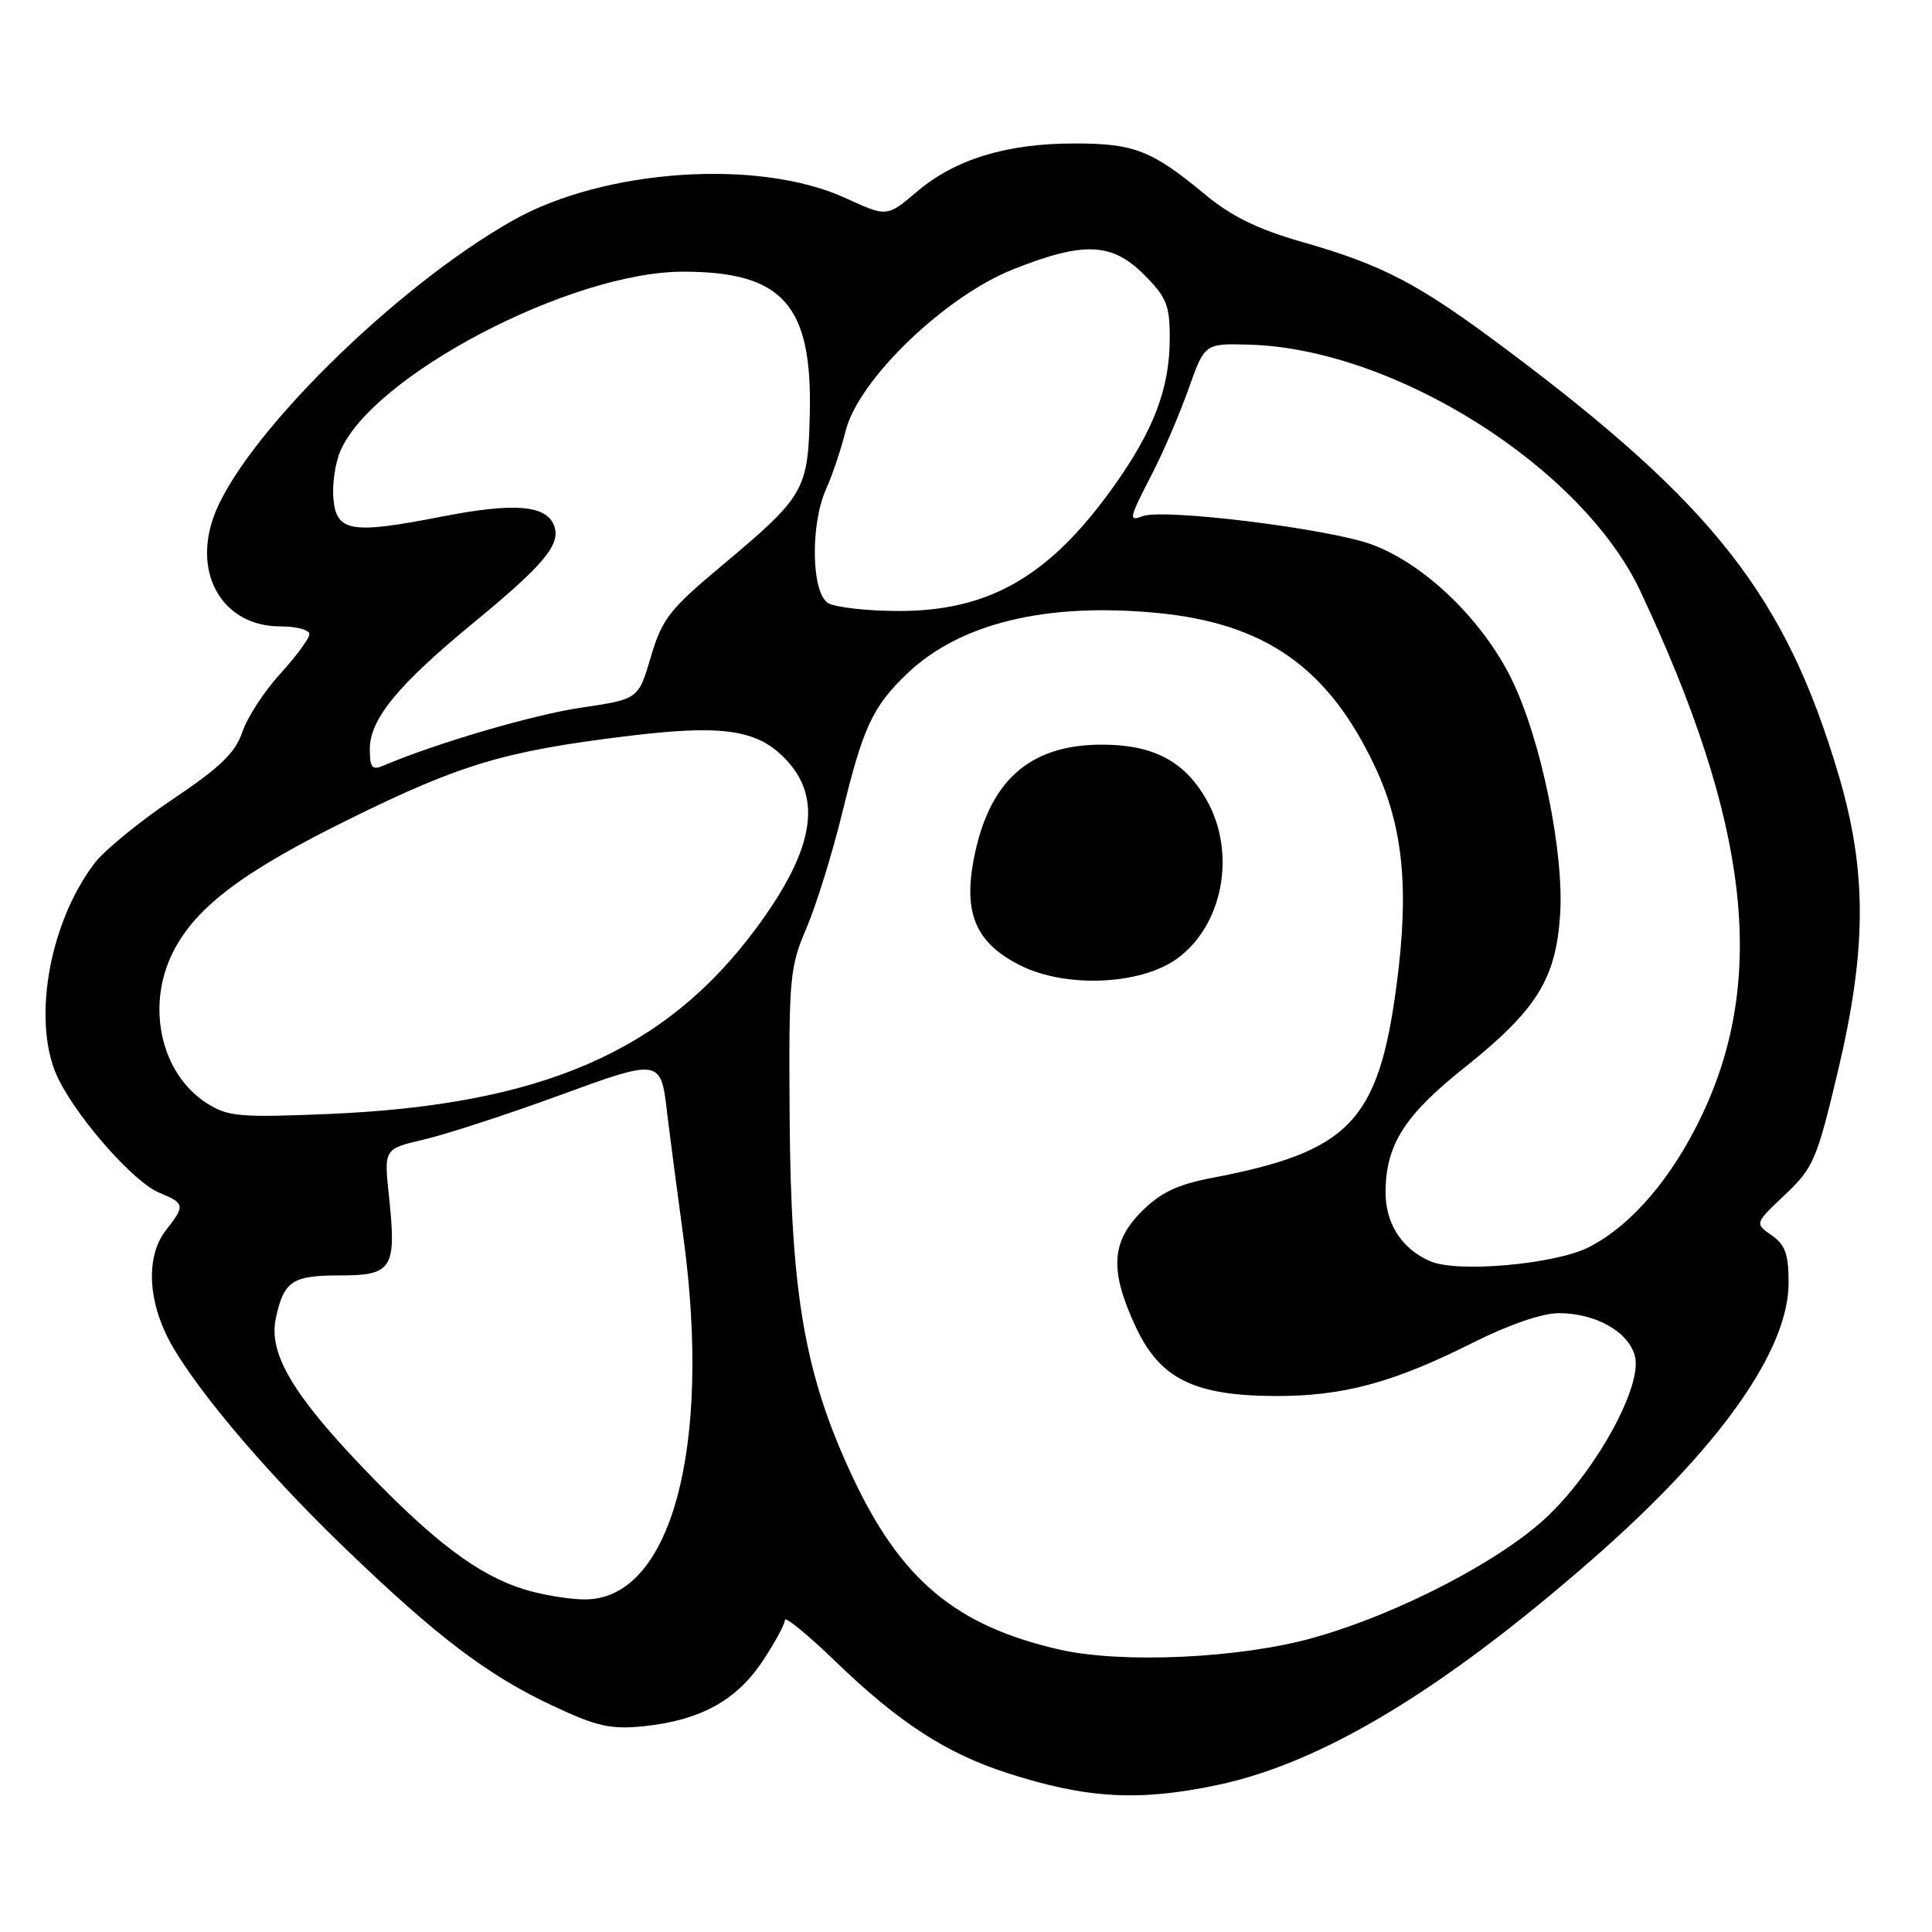 <?xml version="1.0" encoding="UTF-8" standalone="no"?>
<!DOCTYPE svg PUBLIC "-//W3C//DTD SVG 1.1//EN" "http://www.w3.org/Graphics/SVG/1.1/DTD/svg11.dtd" >
<svg xmlns="http://www.w3.org/2000/svg" xmlns:xlink="http://www.w3.org/1999/xlink" version="1.1" viewBox="0 0 256 256">
 <g >
 <path fill="currentColor"
d=" M 161.37 236.51 C 175.17 233.59 191.11 223.99 210.94 206.66 C 227.77 191.96 237.00 178.96 237.00 169.97 C 237.00 166.20 236.55 164.93 234.75 163.68 C 232.50 162.11 232.50 162.11 236.53 158.30 C 240.29 154.74 240.74 153.68 243.52 142.00 C 247.39 125.70 247.40 115.37 243.57 102.50 C 236.59 79.03 227.09 66.89 199.60 46.30 C 187.97 37.59 183.32 35.14 172.50 32.05 C 166.72 30.40 163.18 28.67 159.75 25.83 C 152.66 19.94 150.31 19.01 142.43 19.01 C 133.42 19.00 126.56 21.09 121.52 25.38 C 117.53 28.77 117.53 28.77 112.02 26.24 C 100.59 20.99 80.12 22.36 68.01 29.18 C 52.15 38.11 31.73 58.41 28.22 68.73 C 25.61 76.39 29.74 83.00 37.13 83.00 C 39.26 83.00 41.00 83.46 41.00 84.02 C 41.00 84.58 39.26 86.95 37.14 89.27 C 35.01 91.60 32.75 95.08 32.11 97.00 C 31.19 99.73 29.17 101.69 22.92 105.88 C 18.51 108.84 13.84 112.66 12.53 114.38 C 6.34 122.52 4.14 135.93 7.82 143.14 C 10.58 148.57 17.81 156.68 21.08 158.03 C 24.51 159.46 24.56 159.72 22.00 163.00 C 19.55 166.14 19.50 171.30 21.87 176.50 C 24.57 182.42 34.39 194.24 45.60 205.04 C 57.91 216.90 64.61 221.99 73.34 226.07 C 79.13 228.78 80.94 229.18 85.34 228.73 C 92.77 227.96 97.60 225.31 101.04 220.12 C 102.67 217.67 104.00 215.21 104.00 214.66 C 104.00 214.12 107.05 216.62 110.78 220.22 C 119.07 228.22 125.36 232.31 133.39 234.91 C 143.93 238.33 150.91 238.73 161.37 236.51 Z  M 140.40 218.58 C 126.65 215.44 119.37 209.36 112.94 195.63 C 106.64 182.17 104.79 171.57 104.63 148.00 C 104.51 129.59 104.63 128.19 106.85 123.00 C 108.15 119.97 110.28 113.10 111.60 107.71 C 114.38 96.33 115.62 93.66 120.16 89.30 C 127.15 82.60 138.52 79.82 153.25 81.21 C 167.68 82.58 176.06 88.50 182.23 101.67 C 185.94 109.60 186.74 117.82 185.05 130.55 C 182.65 148.63 178.84 152.60 160.53 156.09 C 156.01 156.96 153.78 158.02 151.28 160.52 C 147.22 164.58 147.02 168.36 150.48 175.79 C 153.70 182.71 158.23 184.95 169.07 184.98 C 178.00 185.00 184.66 183.20 195.22 177.89 C 199.89 175.54 204.37 174.00 206.53 174.00 C 211.45 174.00 215.83 176.48 216.64 179.72 C 217.61 183.56 211.86 194.24 205.39 200.60 C 199.36 206.54 185.49 213.80 174.00 217.02 C 164.34 219.74 148.64 220.46 140.40 218.58 Z  M 155.89 127.08 C 162.03 122.70 163.87 113.10 159.91 106.05 C 156.99 100.86 152.85 98.67 146.00 98.67 C 136.37 98.67 130.99 103.50 129.01 113.93 C 127.66 121.09 129.35 124.96 135.13 127.89 C 141.12 130.93 151.02 130.54 155.89 127.08 Z  M 69.40 210.58 C 63.35 208.69 57.50 204.28 48.32 194.72 C 38.74 184.73 35.56 179.32 36.55 174.67 C 37.61 169.74 38.71 169.00 45.06 169.00 C 52.00 169.00 52.56 168.09 51.54 158.50 C 50.87 152.23 50.87 152.23 56.18 150.99 C 59.11 150.31 67.06 147.72 73.85 145.24 C 87.54 140.23 87.57 140.24 88.40 147.50 C 88.66 149.70 89.62 157.08 90.55 163.90 C 94.37 191.99 88.83 212.13 77.35 211.93 C 75.23 211.90 71.65 211.29 69.40 210.58 Z  M 189.50 167.12 C 185.62 165.41 183.50 162.00 183.59 157.64 C 183.73 151.54 186.19 147.73 194.04 141.47 C 203.59 133.85 206.15 129.77 206.72 121.25 C 207.28 113.00 204.20 98.00 200.32 90.05 C 196.45 82.13 188.77 74.72 181.75 72.14 C 176.02 70.04 154.15 67.34 151.39 68.40 C 149.50 69.13 149.59 68.72 152.69 62.72 C 154.17 59.85 156.33 54.80 157.50 51.50 C 159.63 45.50 159.63 45.50 165.57 45.67 C 184.78 46.22 209.63 61.90 217.36 78.34 C 231.72 108.89 234.16 129.45 225.58 147.63 C 221.63 156.00 216.24 162.32 210.57 165.24 C 206.12 167.53 193.08 168.69 189.50 167.12 Z  M 27.42 146.19 C 21.29 142.30 19.29 133.26 22.97 126.07 C 25.99 120.14 32.30 115.41 46.50 108.43 C 61.02 101.28 66.89 99.53 82.90 97.56 C 95.15 96.04 99.90 96.61 103.54 100.04 C 109.16 105.32 108.13 112.31 100.15 123.06 C 88.08 139.34 71.73 146.42 43.50 147.61 C 31.75 148.10 30.20 147.96 27.42 146.19 Z  M 49.00 99.27 C 49.00 95.29 52.73 90.75 62.85 82.43 C 72.15 74.78 74.36 72.10 73.41 69.63 C 72.37 66.92 68.12 66.58 58.55 68.45 C 46.57 70.80 44.59 70.48 44.18 66.13 C 44.00 64.28 44.40 61.45 45.06 59.86 C 49.21 49.85 75.58 36.00 90.50 36.00 C 103.76 36.00 107.65 40.39 107.30 54.95 C 107.06 64.99 106.61 65.76 95.62 74.97 C 88.71 80.75 87.72 82.02 86.24 87.04 C 84.59 92.65 84.59 92.65 77.05 93.76 C 70.73 94.68 57.73 98.49 50.75 101.47 C 49.31 102.08 49.00 101.69 49.00 99.27 Z  M 109.75 79.92 C 107.51 78.61 107.34 69.53 109.47 64.78 C 110.29 62.98 111.45 59.49 112.07 57.04 C 113.77 50.29 125.21 39.27 134.26 35.68 C 143.61 31.97 147.33 32.13 151.60 36.40 C 154.56 39.36 155.00 40.45 155.00 44.77 C 155.00 51.44 152.90 56.98 147.53 64.50 C 139.06 76.38 131.06 80.99 119.00 80.96 C 114.88 80.95 110.71 80.48 109.75 79.92 Z "/>
</g>
</svg>